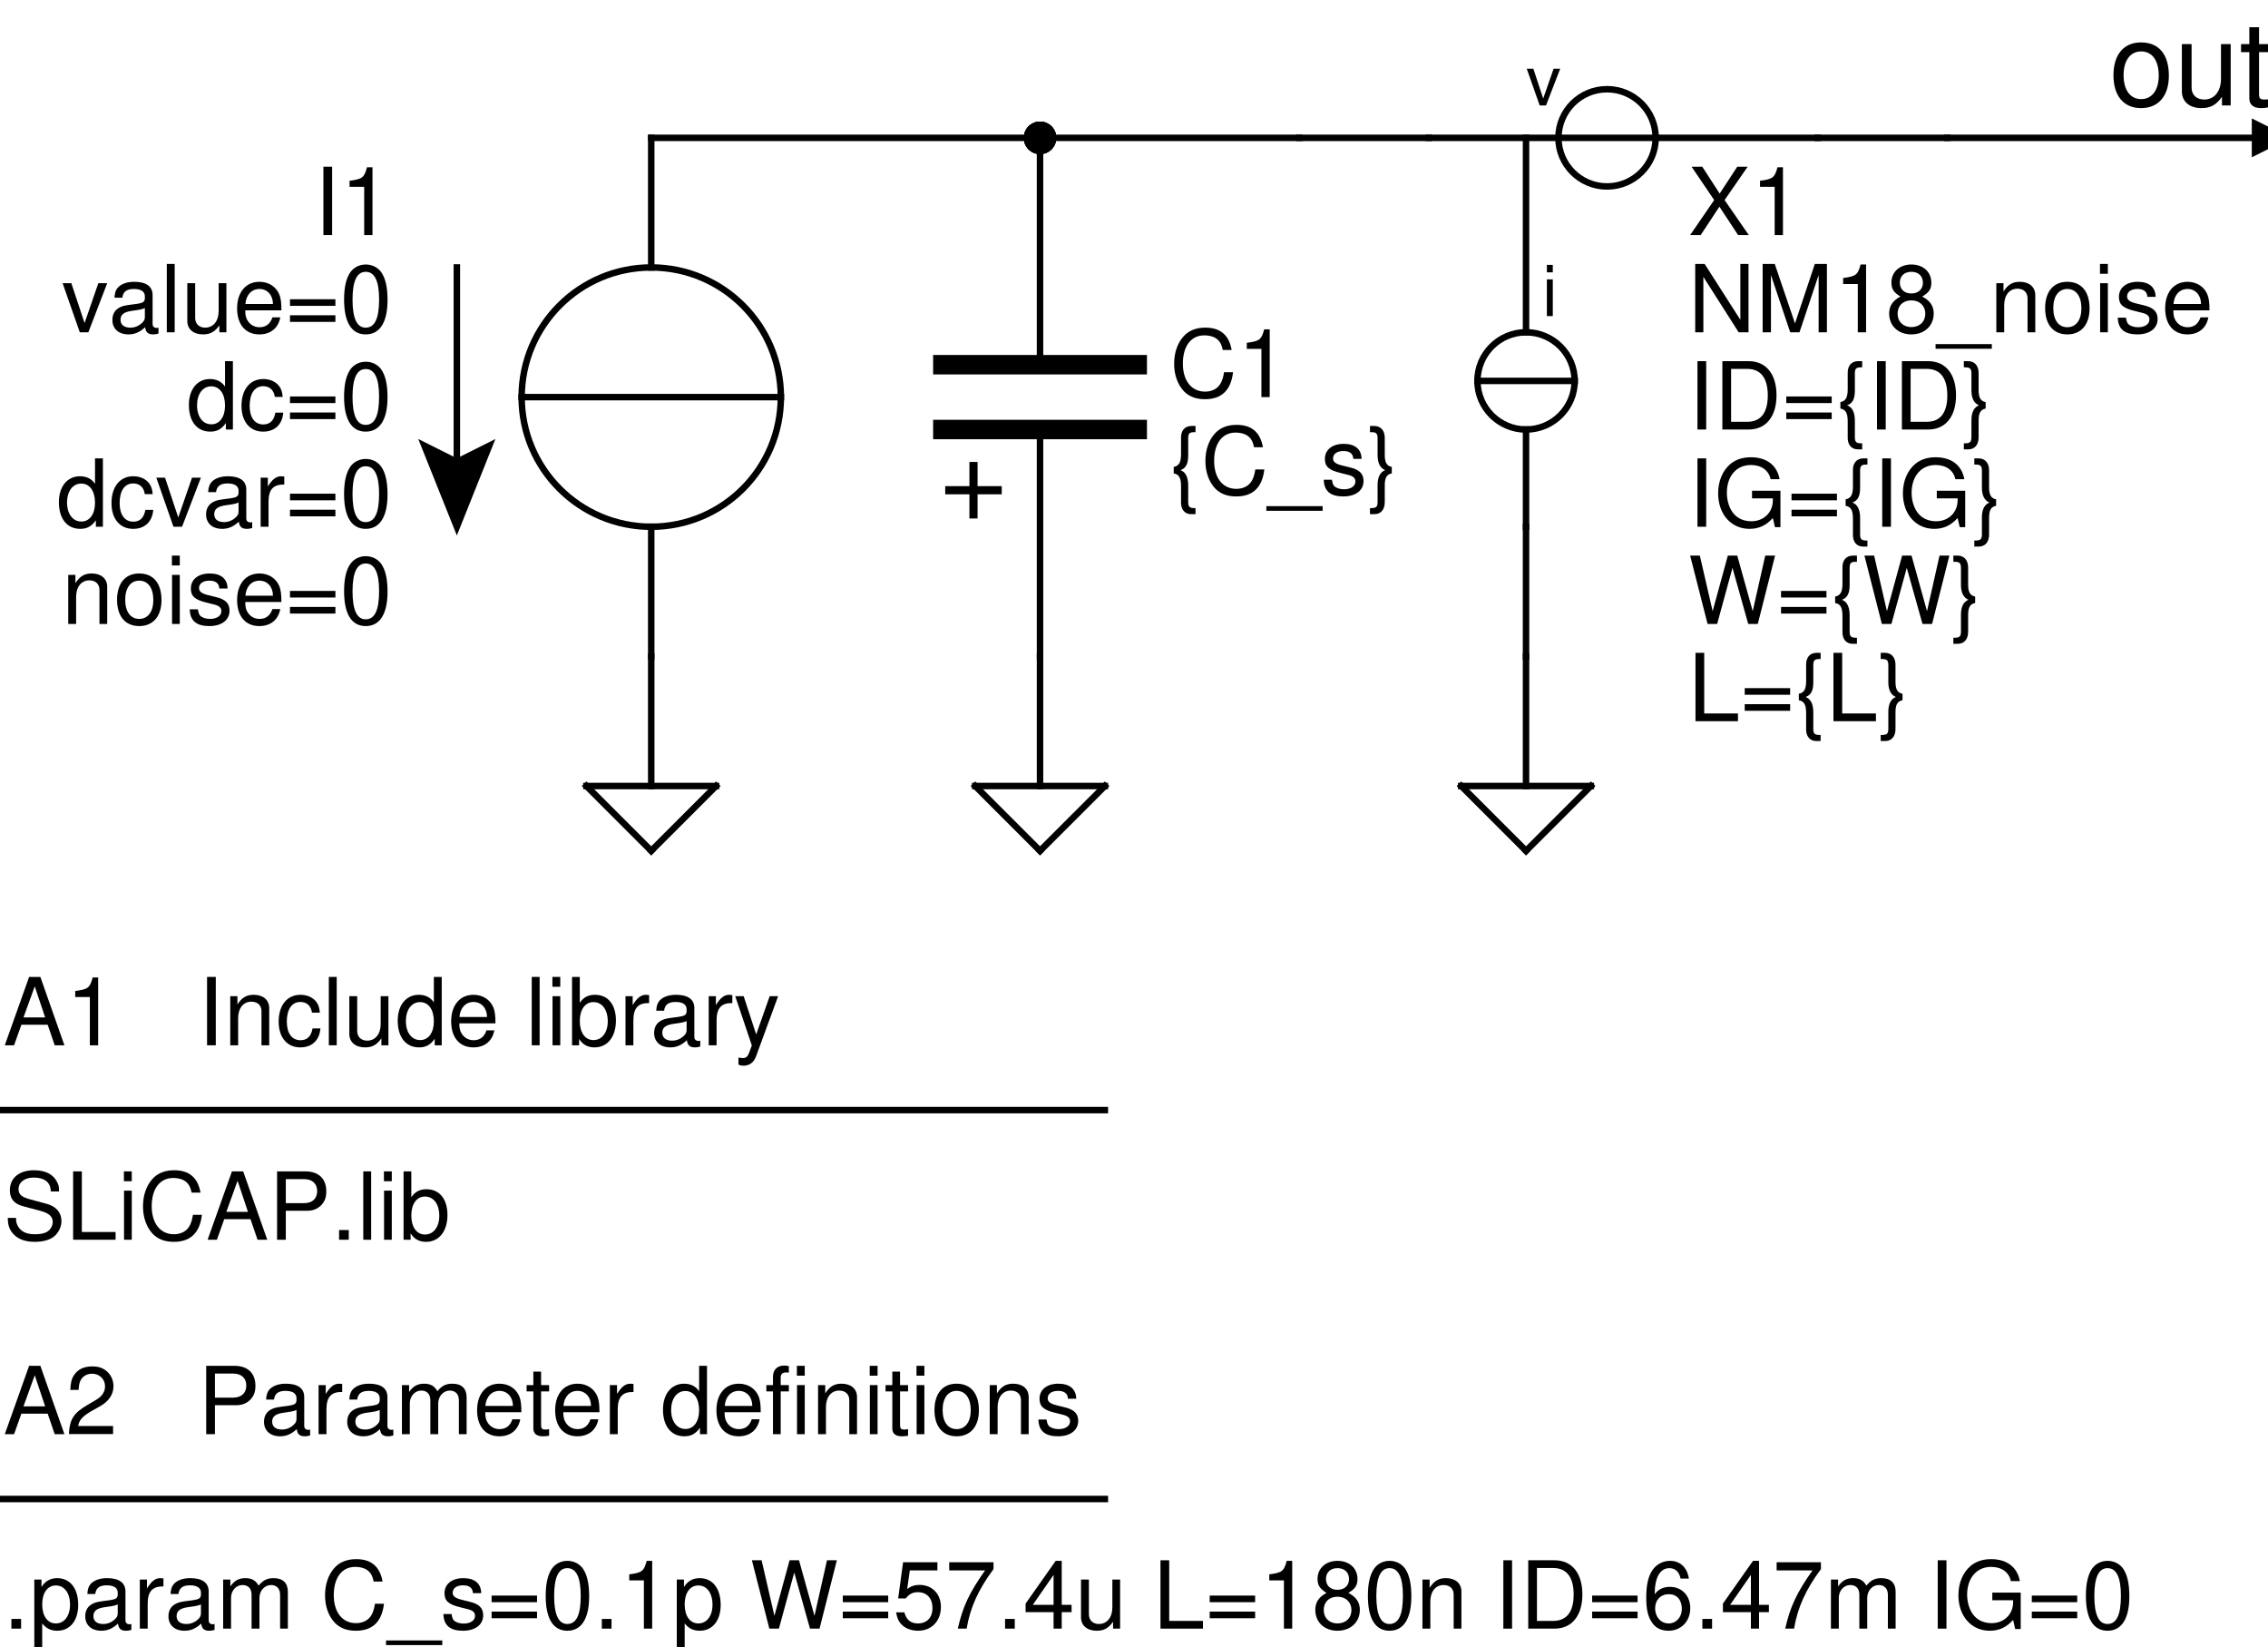 <?xml version="1.0" encoding="UTF-8"?>
<svg xmlns="http://www.w3.org/2000/svg" xmlns:xlink="http://www.w3.org/1999/xlink" width="252pt" height="183pt" viewBox="0 0 252 183" version="1.1">
<defs>
<g>
<symbol overflow="visible" id="glyph0-0">
<path style="stroke:none;" d=""/>
</symbol>
<symbol overflow="visible" id="glyph0-1">
<path style="stroke:none;" d="M 2.219 0 L 3.797 -4.078 L 3.062 -4.078 L 1.906 -0.766 L 0.812 -4.078 L 0.078 -4.078 L 1.516 0 Z M 2.219 0 "/>
</symbol>
<symbol overflow="visible" id="glyph0-2">
<path style="stroke:none;" d="M 1.172 -4.078 L 0.516 -4.078 L 0.516 0 L 1.172 0 Z M 1.172 -5.688 L 0.516 -5.688 L 0.516 -4.859 L 1.172 -4.859 Z M 1.172 -5.688 "/>
</symbol>
<symbol overflow="visible" id="glyph1-0">
<path style="stroke:none;" d=""/>
</symbol>
<symbol overflow="visible" id="glyph1-1">
<path style="stroke:none;" d="M 4.062 -3.891 L 6.625 -7.594 L 5.469 -7.594 L 3.516 -4.609 L 1.578 -7.594 L 0.391 -7.594 L 2.906 -3.891 L 0.234 0 L 1.406 0 L 3.484 -3.156 L 5.562 0 L 6.75 0 Z M 4.062 -3.891 "/>
</symbol>
<symbol overflow="visible" id="glyph1-2">
<path style="stroke:none;" d="M 2.688 -5.359 L 2.688 0 L 3.609 0 L 3.609 -7.531 L 3 -7.531 C 2.688 -6.375 2.484 -6.219 1.062 -6.031 L 1.062 -5.359 Z M 2.688 -5.359 "/>
</symbol>
<symbol overflow="visible" id="glyph1-3">
<path style="stroke:none;" d="M 2.016 -7.594 L 1.047 -7.594 L 1.047 0 L 2.016 0 Z M 2.016 -7.594 "/>
</symbol>
<symbol overflow="visible" id="glyph1-4">
<path style="stroke:none;" d="M 0.922 0 L 3.844 0 C 5.766 0 6.938 -1.438 6.938 -3.797 C 6.938 -6.156 5.781 -7.594 3.844 -7.594 L 0.922 -7.594 Z M 1.891 -0.859 L 1.891 -6.734 L 3.688 -6.734 C 5.188 -6.734 5.969 -5.719 5.969 -3.781 C 5.969 -1.859 5.188 -0.859 3.688 -0.859 Z M 1.891 -0.859 "/>
</symbol>
<symbol overflow="visible" id="glyph1-5">
<path style="stroke:none;" d="M 5.562 -3.672 L 0.516 -3.672 L 0.516 -2.938 L 5.562 -2.938 Z M 5.562 -1.891 L 0.516 -1.891 L 0.516 -1.156 L 5.562 -1.156 Z M 5.562 -1.891 "/>
</symbol>
<symbol overflow="visible" id="glyph1-6">
<path style="stroke:none;" d="M 2.875 -7.594 L 2.391 -7.594 C 1.672 -7.578 1.234 -7.062 1.266 -6.219 L 1.266 -4.484 C 1.266 -3.562 1.047 -3.156 0.453 -3.047 L 0.453 -2.328 C 1.047 -2.219 1.266 -1.828 1.266 -0.891 L 1.266 0.828 C 1.234 1.672 1.672 2.203 2.391 2.203 L 2.875 2.203 L 2.875 1.531 L 2.719 1.531 C 2.203 1.516 2.062 1.375 2.062 0.828 L 2.062 -1.047 C 2.047 -1.922 1.766 -2.484 1.203 -2.688 C 1.812 -2.906 2.062 -3.391 2.062 -4.328 L 2.062 -6.219 C 2.062 -6.75 2.203 -6.906 2.719 -6.906 L 2.875 -6.906 Z M 2.875 -7.594 "/>
</symbol>
<symbol overflow="visible" id="glyph1-7">
<path style="stroke:none;" d="M 0.297 2.203 L 0.797 2.203 C 1.516 2.203 1.953 1.672 1.938 0.828 L 1.938 -0.891 C 1.922 -1.828 2.141 -2.219 2.719 -2.328 L 2.719 -3.047 C 2.141 -3.156 1.922 -3.562 1.938 -4.484 L 1.938 -6.219 C 1.953 -7.062 1.516 -7.578 0.797 -7.594 L 0.297 -7.594 L 0.297 -6.906 L 0.469 -6.906 C 0.984 -6.906 1.141 -6.75 1.141 -6.219 L 1.141 -4.328 C 1.141 -3.469 1.438 -2.906 1.984 -2.688 C 1.438 -2.484 1.141 -1.922 1.141 -1.047 L 1.141 0.828 C 1.141 1.375 1 1.516 0.469 1.531 L 0.297 1.531 Z M 0.297 2.203 "/>
</symbol>
<symbol overflow="visible" id="glyph1-8">
<path style="stroke:none;" d="M 1.797 -7.594 L 0.828 -7.594 L 0.828 0 L 5.547 0 L 5.547 -0.859 L 1.797 -0.859 Z M 1.797 -7.594 "/>
</symbol>
<symbol overflow="visible" id="glyph1-9">
<path style="stroke:none;" d="M 7.75 0 L 9.672 -7.594 L 8.578 -7.594 L 7.188 -1.422 L 5.469 -7.594 L 4.422 -7.594 L 2.734 -1.422 L 1.312 -7.594 L 0.234 -7.594 L 2.172 0 L 3.234 0 L 4.938 -6.234 L 6.688 0 Z M 7.75 0 "/>
</symbol>
<symbol overflow="visible" id="glyph1-10">
<path style="stroke:none;" d="M 6.719 -7.594 L 5.812 -7.594 L 5.812 -1.391 L 1.844 -7.594 L 0.797 -7.594 L 0.797 0 L 1.703 0 L 1.703 -6.156 L 5.625 0 L 6.719 0 Z M 6.719 -7.594 "/>
</symbol>
<symbol overflow="visible" id="glyph1-11">
<path style="stroke:none;" d="M 4.875 0 L 7 -6.359 L 7 0 L 7.922 0 L 7.922 -7.594 L 6.578 -7.594 L 4.375 -0.984 L 2.125 -7.594 L 0.781 -7.594 L 0.781 0 L 1.703 0 L 1.703 -6.359 L 3.844 0 Z M 4.875 0 "/>
</symbol>
<symbol overflow="visible" id="glyph1-12">
<path style="stroke:none;" d="M 4.062 -3.969 C 4.844 -4.438 5.078 -4.812 5.078 -5.516 C 5.078 -6.703 4.172 -7.531 2.859 -7.531 C 1.562 -7.531 0.641 -6.703 0.641 -5.531 C 0.641 -4.812 0.891 -4.438 1.641 -3.969 C 0.797 -3.531 0.391 -2.922 0.391 -2.094 C 0.391 -0.719 1.391 0.234 2.859 0.234 C 4.312 0.234 5.344 -0.719 5.344 -2.094 C 5.344 -2.922 4.922 -3.531 4.062 -3.969 Z M 2.859 -6.719 C 3.641 -6.719 4.141 -6.25 4.141 -5.5 C 4.141 -4.781 3.625 -4.312 2.859 -4.312 C 2.078 -4.312 1.578 -4.781 1.578 -5.516 C 1.578 -6.25 2.078 -6.719 2.859 -6.719 Z M 2.859 -3.547 C 3.781 -3.547 4.406 -2.938 4.406 -2.078 C 4.406 -1.172 3.781 -0.578 2.844 -0.578 C 1.953 -0.578 1.328 -1.188 1.328 -2.062 C 1.328 -2.953 1.938 -3.547 2.859 -3.547 Z M 2.859 -3.547 "/>
</symbol>
<symbol overflow="visible" id="glyph1-13">
<path style="stroke:none;" d="M 6.016 1.312 L -0.234 1.312 L -0.234 1.828 L 6.016 1.828 Z M 6.016 1.312 "/>
</symbol>
<symbol overflow="visible" id="glyph1-14">
<path style="stroke:none;" d="M 0.734 -5.453 L 0.734 0 L 1.609 0 L 1.609 -3 C 1.609 -4.125 2.188 -4.844 3.078 -4.844 C 3.766 -4.844 4.203 -4.438 4.203 -3.781 L 4.203 0 L 5.062 0 L 5.062 -4.125 C 5.062 -5.031 4.391 -5.609 3.344 -5.609 C 2.531 -5.609 2.016 -5.297 1.531 -4.531 L 1.531 -5.453 Z M 0.734 -5.453 "/>
</symbol>
<symbol overflow="visible" id="glyph1-15">
<path style="stroke:none;" d="M 2.828 -5.609 C 1.297 -5.609 0.375 -4.516 0.375 -2.688 C 0.375 -0.844 1.297 0.234 2.844 0.234 C 4.375 0.234 5.312 -0.859 5.312 -2.641 C 5.312 -4.531 4.406 -5.609 2.828 -5.609 Z M 2.844 -4.812 C 3.812 -4.812 4.406 -4 4.406 -2.656 C 4.406 -1.359 3.797 -0.562 2.844 -0.562 C 1.875 -0.562 1.281 -1.359 1.281 -2.688 C 1.281 -4 1.875 -4.812 2.844 -4.812 Z M 2.844 -4.812 "/>
</symbol>
<symbol overflow="visible" id="glyph1-16">
<path style="stroke:none;" d="M 1.562 -5.453 L 0.703 -5.453 L 0.703 0 L 1.562 0 Z M 1.562 -7.594 L 0.688 -7.594 L 0.688 -6.5 L 1.562 -6.5 Z M 1.562 -7.594 "/>
</symbol>
<symbol overflow="visible" id="glyph1-17">
<path style="stroke:none;" d="M 4.562 -3.938 C 4.547 -5 3.844 -5.609 2.578 -5.609 C 1.312 -5.609 0.484 -4.953 0.484 -3.938 C 0.484 -3.094 0.922 -2.688 2.219 -2.375 L 3.031 -2.172 C 3.625 -2.031 3.875 -1.812 3.875 -1.422 C 3.875 -0.906 3.359 -0.562 2.609 -0.562 C 2.141 -0.562 1.734 -0.703 1.516 -0.922 C 1.391 -1.078 1.328 -1.234 1.266 -1.625 L 0.359 -1.625 C 0.391 -0.359 1.109 0.234 2.531 0.234 C 3.906 0.234 4.781 -0.438 4.781 -1.484 C 4.781 -2.297 4.312 -2.75 3.234 -3 L 2.406 -3.203 C 1.703 -3.375 1.391 -3.594 1.391 -3.984 C 1.391 -4.5 1.844 -4.812 2.547 -4.812 C 3.25 -4.812 3.625 -4.5 3.641 -3.938 Z M 4.562 -3.938 "/>
</symbol>
<symbol overflow="visible" id="glyph1-18">
<path style="stroke:none;" d="M 5.344 -2.438 C 5.344 -3.266 5.281 -3.766 5.125 -4.172 C 4.766 -5.062 3.938 -5.609 2.906 -5.609 C 1.391 -5.609 0.422 -4.453 0.422 -2.656 C 0.422 -0.859 1.359 0.234 2.891 0.234 C 4.141 0.234 5 -0.469 5.219 -1.656 L 4.344 -1.656 C 4.109 -0.938 3.625 -0.562 2.922 -0.562 C 2.375 -0.562 1.906 -0.812 1.609 -1.266 C 1.406 -1.578 1.328 -1.891 1.328 -2.438 Z M 1.344 -3.141 C 1.422 -4.156 2.031 -4.812 2.906 -4.812 C 3.781 -4.812 4.406 -4.125 4.406 -3.141 Z M 1.344 -3.141 "/>
</symbol>
<symbol overflow="visible" id="glyph1-19">
<path style="stroke:none;" d="M 7.375 -4 L 4.219 -4 L 4.219 -3.156 L 6.531 -3.156 L 6.531 -2.938 C 6.531 -1.594 5.531 -0.609 4.141 -0.609 C 3.375 -0.609 2.672 -0.891 2.234 -1.391 C 1.734 -1.922 1.422 -2.828 1.422 -3.766 C 1.422 -5.625 2.484 -6.859 4.094 -6.859 C 5.25 -6.859 6.078 -6.266 6.281 -5.281 L 7.281 -5.281 C 7 -6.828 5.844 -7.719 4.094 -7.719 C 3.172 -7.719 2.422 -7.469 1.828 -6.984 C 0.953 -6.25 0.453 -5.078 0.453 -3.719 C 0.453 -1.391 1.891 0.234 3.938 0.234 C 4.969 0.234 5.781 -0.141 6.531 -0.969 L 6.766 0.047 L 7.375 0.047 Z M 7.375 -4 "/>
</symbol>
<symbol overflow="visible" id="glyph1-20">
<path style="stroke:none;" d="M 1.922 -3.219 L 4.297 -3.219 C 4.891 -3.219 5.359 -3.391 5.766 -3.75 C 6.219 -4.172 6.422 -4.656 6.422 -5.359 C 6.422 -6.781 5.578 -7.594 4.078 -7.594 L 0.953 -7.594 L 0.953 0 L 1.922 0 Z M 1.922 -4.062 L 1.922 -6.734 L 3.938 -6.734 C 4.859 -6.734 5.406 -6.234 5.406 -5.406 C 5.406 -4.562 4.859 -4.062 3.938 -4.062 Z M 1.922 -4.062 "/>
</symbol>
<symbol overflow="visible" id="glyph1-21">
<path style="stroke:none;" d="M 5.562 -0.516 C 5.469 -0.484 5.438 -0.484 5.375 -0.484 C 5.078 -0.484 4.906 -0.641 4.906 -0.922 L 4.906 -4.125 C 4.906 -5.094 4.203 -5.609 2.859 -5.609 C 2.062 -5.609 1.422 -5.375 1.047 -4.969 C 0.797 -4.688 0.703 -4.375 0.672 -3.844 L 1.547 -3.844 C 1.625 -4.5 2.016 -4.812 2.828 -4.812 C 3.625 -4.812 4.047 -4.516 4.047 -4 L 4.047 -3.766 C 4.031 -3.391 3.844 -3.25 3.141 -3.156 C 1.922 -3 1.734 -2.969 1.391 -2.828 C 0.766 -2.562 0.438 -2.078 0.438 -1.375 C 0.438 -0.391 1.125 0.234 2.234 0.234 C 2.906 0.234 3.469 0 4.078 -0.562 C 4.141 0 4.406 0.234 4.969 0.234 C 5.156 0.234 5.281 0.219 5.562 0.141 Z M 4.047 -1.719 C 4.047 -1.422 3.969 -1.25 3.703 -1.016 C 3.344 -0.688 2.922 -0.516 2.422 -0.516 C 1.734 -0.516 1.344 -0.844 1.344 -1.391 C 1.344 -1.969 1.719 -2.266 2.656 -2.391 C 3.578 -2.516 3.75 -2.562 4.047 -2.688 Z M 4.047 -1.719 "/>
</symbol>
<symbol overflow="visible" id="glyph1-22">
<path style="stroke:none;" d="M 0.719 -5.453 L 0.719 0 L 1.594 0 L 1.594 -2.828 C 1.609 -4.141 2.141 -4.719 3.344 -4.688 L 3.344 -5.578 C 3.188 -5.594 3.109 -5.609 3 -5.609 C 2.453 -5.609 2.016 -5.281 1.516 -4.469 L 1.516 -5.453 Z M 0.719 -5.453 "/>
</symbol>
<symbol overflow="visible" id="glyph1-23">
<path style="stroke:none;" d="M 0.734 -5.453 L 0.734 0 L 1.609 0 L 1.609 -3.422 C 1.609 -4.219 2.172 -4.844 2.875 -4.844 C 3.531 -4.844 3.891 -4.453 3.891 -3.75 L 3.891 0 L 4.766 0 L 4.766 -3.422 C 4.766 -4.219 5.344 -4.844 6.047 -4.844 C 6.688 -4.844 7.062 -4.438 7.062 -3.75 L 7.062 0 L 7.922 0 L 7.922 -4.094 C 7.922 -5.062 7.375 -5.609 6.344 -5.609 C 5.625 -5.609 5.188 -5.391 4.672 -4.781 C 4.344 -5.359 3.906 -5.609 3.203 -5.609 C 2.484 -5.609 1.984 -5.344 1.531 -4.688 L 1.531 -5.453 Z M 0.734 -5.453 "/>
</symbol>
<symbol overflow="visible" id="glyph1-24">
<path style="stroke:none;" d="M 2.641 -5.453 L 1.75 -5.453 L 1.75 -6.953 L 0.891 -6.953 L 0.891 -5.453 L 0.141 -5.453 L 0.141 -4.75 L 0.891 -4.75 L 0.891 -0.625 C 0.891 -0.062 1.266 0.234 1.938 0.234 C 2.172 0.234 2.359 0.219 2.641 0.172 L 2.641 -0.562 C 2.516 -0.531 2.406 -0.516 2.234 -0.516 C 1.859 -0.516 1.75 -0.625 1.75 -1.016 L 1.75 -4.75 L 2.641 -4.75 Z M 2.641 -5.453 "/>
</symbol>
<symbol overflow="visible" id="glyph1-25">
<path style="stroke:none;" d=""/>
</symbol>
<symbol overflow="visible" id="glyph1-26">
<path style="stroke:none;" d="M 5.156 -7.594 L 4.281 -7.594 L 4.281 -4.766 C 3.922 -5.312 3.344 -5.609 2.609 -5.609 C 1.203 -5.609 0.266 -4.469 0.266 -2.734 C 0.266 -0.891 1.172 0.234 2.641 0.234 C 3.391 0.234 3.906 -0.047 4.375 -0.719 L 4.375 0 L 5.156 0 Z M 2.75 -4.797 C 3.688 -4.797 4.281 -3.969 4.281 -2.656 C 4.281 -1.406 3.688 -0.578 2.766 -0.578 C 1.812 -0.578 1.172 -1.422 1.172 -2.688 C 1.172 -3.953 1.812 -4.797 2.75 -4.797 Z M 2.75 -4.797 "/>
</symbol>
<symbol overflow="visible" id="glyph1-27">
<path style="stroke:none;" d="M 2.688 -5.453 L 1.781 -5.453 L 1.781 -6.312 C 1.781 -6.672 1.984 -6.859 2.391 -6.859 C 2.453 -6.859 2.484 -6.859 2.688 -6.844 L 2.688 -7.562 C 2.484 -7.609 2.375 -7.625 2.203 -7.625 C 1.391 -7.625 0.922 -7.156 0.922 -6.375 L 0.922 -5.453 L 0.188 -5.453 L 0.188 -4.75 L 0.922 -4.75 L 0.922 0 L 1.781 0 L 1.781 -4.75 L 2.688 -4.75 Z M 2.688 -5.453 "/>
</symbol>
<symbol overflow="visible" id="glyph1-28">
<path style="stroke:none;" d="M 4.938 -2.281 L 5.719 0 L 6.797 0 L 4.125 -7.594 L 2.875 -7.594 L 0.172 0 L 1.203 0 L 2.016 -2.281 Z M 4.656 -3.094 L 2.25 -3.094 L 3.5 -6.547 Z M 4.656 -3.094 "/>
</symbol>
<symbol overflow="visible" id="glyph1-29">
<path style="stroke:none;" d="M 5.266 -0.906 L 1.391 -0.906 C 1.484 -1.531 1.812 -1.922 2.719 -2.484 L 3.75 -3.062 C 4.781 -3.625 5.312 -4.406 5.312 -5.328 C 5.312 -5.953 5.062 -6.531 4.625 -6.938 C 4.188 -7.344 3.656 -7.531 2.953 -7.531 C 2.016 -7.531 1.328 -7.188 0.922 -6.547 C 0.656 -6.156 0.547 -5.688 0.516 -4.922 L 1.438 -4.922 C 1.469 -5.438 1.531 -5.734 1.656 -5.984 C 1.891 -6.438 2.375 -6.719 2.922 -6.719 C 3.75 -6.719 4.375 -6.125 4.375 -5.312 C 4.375 -4.703 4.031 -4.188 3.375 -3.812 L 2.422 -3.25 C 0.891 -2.359 0.438 -1.656 0.359 -0.016 L 5.266 -0.016 Z M 5.266 -0.906 "/>
</symbol>
<symbol overflow="visible" id="glyph1-30">
<path style="stroke:none;" d="M 1.984 -1.078 L 0.906 -1.078 L 0.906 0 L 1.984 0 Z M 1.984 -1.078 "/>
</symbol>
<symbol overflow="visible" id="glyph1-31">
<path style="stroke:none;" d="M 0.562 2.266 L 1.438 2.266 L 1.438 -0.578 C 1.891 -0.016 2.406 0.234 3.109 0.234 C 4.531 0.234 5.438 -0.891 5.438 -2.625 C 5.438 -4.469 4.547 -5.609 3.094 -5.609 C 2.359 -5.609 1.766 -5.281 1.359 -4.625 L 1.359 -5.453 L 0.562 -5.453 Z M 2.953 -4.797 C 3.906 -4.797 4.531 -3.953 4.531 -2.656 C 4.531 -1.422 3.906 -0.578 2.953 -0.578 C 2.031 -0.578 1.438 -1.406 1.438 -2.688 C 1.438 -3.969 2.031 -4.797 2.953 -4.797 Z M 2.953 -4.797 "/>
</symbol>
<symbol overflow="visible" id="glyph1-32">
<path style="stroke:none;" d="M 6.891 -5.234 C 6.594 -6.906 5.625 -7.719 3.969 -7.719 C 2.938 -7.719 2.125 -7.391 1.562 -6.766 C 0.875 -6.016 0.5 -4.938 0.5 -3.703 C 0.5 -2.453 0.891 -1.391 1.594 -0.641 C 2.188 -0.047 2.938 0.234 3.922 0.234 C 5.781 0.234 6.812 -0.766 7.047 -2.766 L 6.047 -2.766 C 5.969 -2.25 5.859 -1.891 5.703 -1.594 C 5.391 -0.969 4.75 -0.609 3.938 -0.609 C 2.422 -0.609 1.469 -1.828 1.469 -3.719 C 1.469 -5.656 2.375 -6.859 3.844 -6.859 C 4.469 -6.859 5.031 -6.688 5.344 -6.375 C 5.625 -6.125 5.781 -5.812 5.906 -5.234 Z M 6.891 -5.234 "/>
</symbol>
<symbol overflow="visible" id="glyph1-33">
<path style="stroke:none;" d="M 2.859 -7.531 C 2.172 -7.531 1.547 -7.219 1.172 -6.703 C 0.688 -6.031 0.453 -5.031 0.453 -3.641 C 0.453 -1.109 1.281 0.234 2.859 0.234 C 4.422 0.234 5.281 -1.109 5.281 -3.578 C 5.281 -5.031 5.047 -6.016 4.562 -6.703 C 4.172 -7.219 3.562 -7.531 2.859 -7.531 Z M 2.859 -6.719 C 3.844 -6.719 4.344 -5.703 4.344 -3.656 C 4.344 -1.516 3.859 -0.516 2.844 -0.516 C 1.875 -0.516 1.391 -1.562 1.391 -3.625 C 1.391 -5.703 1.875 -6.719 2.859 -6.719 Z M 2.859 -6.719 "/>
</symbol>
<symbol overflow="visible" id="glyph1-34">
<path style="stroke:none;" d="M 4.953 -7.375 L 1.141 -7.375 L 0.594 -3.359 L 1.438 -3.359 C 1.859 -3.875 2.219 -4.047 2.797 -4.047 C 3.781 -4.047 4.406 -3.375 4.406 -2.281 C 4.406 -1.219 3.781 -0.578 2.781 -0.578 C 1.984 -0.578 1.5 -0.984 1.281 -1.812 L 0.359 -1.812 C 0.484 -1.203 0.594 -0.922 0.812 -0.641 C 1.234 -0.078 1.984 0.234 2.812 0.234 C 4.297 0.234 5.344 -0.844 5.344 -2.406 C 5.344 -3.859 4.375 -4.859 2.953 -4.859 C 2.438 -4.859 2.016 -4.719 1.594 -4.406 L 1.891 -6.469 L 4.953 -6.469 Z M 4.953 -7.375 "/>
</symbol>
<symbol overflow="visible" id="glyph1-35">
<path style="stroke:none;" d="M 5.406 -7.375 L 0.484 -7.375 L 0.484 -6.469 L 4.469 -6.469 C 2.703 -3.969 1.984 -2.422 1.438 0 L 2.422 0 C 2.812 -2.359 3.75 -4.391 5.406 -6.609 Z M 5.406 -7.375 "/>
</symbol>
<symbol overflow="visible" id="glyph1-36">
<path style="stroke:none;" d="M 3.406 -1.828 L 3.406 0 L 4.312 0 L 4.312 -1.828 L 5.406 -1.828 L 5.406 -2.641 L 4.312 -2.641 L 4.312 -7.531 L 3.641 -7.531 L 0.297 -2.781 L 0.297 -1.828 Z M 3.406 -2.641 L 1.094 -2.641 L 3.406 -5.969 Z M 3.406 -2.641 "/>
</symbol>
<symbol overflow="visible" id="glyph1-37">
<path style="stroke:none;" d="M 5.016 0 L 5.016 -5.453 L 4.156 -5.453 L 4.156 -2.359 C 4.156 -1.25 3.562 -0.516 2.656 -0.516 C 1.984 -0.516 1.547 -0.938 1.547 -1.594 L 1.547 -5.453 L 0.672 -5.453 L 0.672 -1.25 C 0.672 -0.344 1.359 0.234 2.422 0.234 C 3.219 0.234 3.719 -0.047 4.234 -0.766 L 4.234 0 Z M 5.016 0 "/>
</symbol>
<symbol overflow="visible" id="glyph1-38">
<path style="stroke:none;" d="M 5.188 -5.562 C 5 -6.797 4.219 -7.531 3.094 -7.531 C 2.281 -7.531 1.547 -7.125 1.109 -6.453 C 0.641 -5.719 0.453 -4.797 0.453 -3.438 C 0.453 -2.172 0.625 -1.359 1.078 -0.703 C 1.469 -0.078 2.109 0.234 2.922 0.234 C 4.328 0.234 5.344 -0.812 5.344 -2.281 C 5.344 -3.656 4.406 -4.641 3.078 -4.641 C 2.359 -4.641 1.781 -4.375 1.391 -3.812 C 1.391 -5.688 1.984 -6.719 3.031 -6.719 C 3.672 -6.719 4.125 -6.297 4.266 -5.562 Z M 2.969 -3.828 C 3.844 -3.828 4.406 -3.203 4.406 -2.203 C 4.406 -1.266 3.781 -0.578 2.938 -0.578 C 2.078 -0.578 1.438 -1.297 1.438 -2.25 C 1.438 -3.188 2.062 -3.828 2.969 -3.828 Z M 2.969 -3.828 "/>
</symbol>
<symbol overflow="visible" id="glyph1-39">
<path style="stroke:none;" d="M 4.906 -3.625 C 4.859 -4.156 4.75 -4.5 4.531 -4.797 C 4.156 -5.312 3.5 -5.609 2.75 -5.609 C 1.266 -5.609 0.328 -4.438 0.328 -2.625 C 0.328 -0.875 1.266 0.234 2.734 0.234 C 4.031 0.234 4.859 -0.547 4.969 -1.875 L 4.094 -1.875 C 3.938 -1 3.5 -0.562 2.75 -0.562 C 1.797 -0.562 1.234 -1.344 1.234 -2.625 C 1.234 -4 1.797 -4.812 2.734 -4.812 C 3.469 -4.812 3.922 -4.375 4.031 -3.625 Z M 4.906 -3.625 "/>
</symbol>
<symbol overflow="visible" id="glyph1-40">
<path style="stroke:none;" d="M 1.578 -7.594 L 0.703 -7.594 L 0.703 0 L 1.578 0 Z M 1.578 -7.594 "/>
</symbol>
<symbol overflow="visible" id="glyph1-41">
<path style="stroke:none;" d="M 0.562 -7.594 L 0.562 0 L 1.344 0 L 1.344 -0.703 C 1.766 -0.062 2.312 0.234 3.062 0.234 C 4.5 0.234 5.438 -0.938 5.438 -2.75 C 5.438 -4.516 4.562 -5.609 3.109 -5.609 C 2.359 -5.609 1.828 -5.328 1.422 -4.719 L 1.422 -7.594 Z M 2.938 -4.797 C 3.906 -4.797 4.531 -3.953 4.531 -2.656 C 4.531 -1.422 3.891 -0.578 2.938 -0.578 C 2.016 -0.578 1.422 -1.406 1.422 -2.688 C 1.422 -3.969 2.016 -4.797 2.938 -4.797 Z M 2.938 -4.797 "/>
</symbol>
<symbol overflow="visible" id="glyph1-42">
<path style="stroke:none;" d="M 4.031 -5.453 L 2.531 -1.203 L 1.141 -5.453 L 0.203 -5.453 L 2.047 0.016 L 1.719 0.891 C 1.578 1.266 1.391 1.422 1.016 1.422 C 0.875 1.422 0.75 1.391 0.562 1.359 L 0.562 2.141 C 0.734 2.234 0.922 2.266 1.141 2.266 C 1.422 2.266 1.734 2.172 1.953 2.016 C 2.234 1.812 2.391 1.578 2.547 1.141 L 4.969 -5.453 Z M 4.031 -5.453 "/>
</symbol>
<symbol overflow="visible" id="glyph1-43">
<path style="stroke:none;" d="M 6.203 -5.359 C 6.203 -5.875 6.172 -6.031 6 -6.375 C 5.594 -7.25 4.703 -7.719 3.422 -7.719 C 1.766 -7.719 0.734 -6.859 0.734 -5.484 C 0.734 -4.562 1.219 -3.969 2.219 -3.719 L 4.094 -3.219 C 5.062 -2.969 5.5 -2.578 5.5 -1.984 C 5.5 -1.578 5.281 -1.172 4.953 -0.938 C 4.656 -0.719 4.172 -0.609 3.562 -0.609 C 2.719 -0.609 2.172 -0.812 1.812 -1.25 C 1.531 -1.578 1.406 -1.953 1.422 -2.422 L 0.5 -2.422 C 0.516 -1.719 0.641 -1.266 0.953 -0.844 C 1.469 -0.125 2.344 0.234 3.5 0.234 C 4.406 0.234 5.141 0.031 5.625 -0.344 C 6.141 -0.75 6.469 -1.422 6.469 -2.078 C 6.469 -3.016 5.875 -3.703 4.844 -3.984 L 2.938 -4.5 C 2.031 -4.75 1.703 -5.031 1.703 -5.625 C 1.703 -6.391 2.375 -6.906 3.391 -6.906 C 4.594 -6.906 5.281 -6.359 5.281 -5.359 Z M 6.203 -5.359 "/>
</symbol>
<symbol overflow="visible" id="glyph1-44">
<path style="stroke:none;" d="M 2.969 0 L 5.062 -5.453 L 4.078 -5.453 L 2.547 -1.031 L 1.078 -5.453 L 0.109 -5.453 L 2.016 0 Z M 2.969 0 "/>
</symbol>
<symbol overflow="visible" id="glyph2-0">
<path style="stroke:none;" d=""/>
</symbol>
<symbol overflow="visible" id="glyph2-1">
<path style="stroke:none;" d="M 3.531 -7 C 1.609 -7 0.469 -5.641 0.469 -3.359 C 0.469 -1.047 1.609 0.297 3.547 0.297 C 5.469 0.297 6.625 -1.062 6.625 -3.297 C 6.625 -5.672 5.516 -7 3.531 -7 Z M 3.547 -6 C 4.766 -6 5.5 -5 5.5 -3.312 C 5.5 -1.703 4.75 -0.703 3.547 -0.703 C 2.344 -0.703 1.594 -1.703 1.594 -3.359 C 1.594 -5 2.344 -6 3.547 -6 Z M 3.547 -6 "/>
</symbol>
<symbol overflow="visible" id="glyph2-2">
<path style="stroke:none;" d="M 6.266 0 L 6.266 -6.812 L 5.188 -6.812 L 5.188 -2.953 C 5.188 -1.562 4.453 -0.656 3.328 -0.656 C 2.469 -0.656 1.922 -1.172 1.922 -1.984 L 1.922 -6.812 L 0.844 -6.812 L 0.844 -1.562 C 0.844 -0.422 1.688 0.297 3.016 0.297 C 4.016 0.297 4.656 -0.047 5.297 -0.953 L 5.297 0 Z M 6.266 0 "/>
</symbol>
<symbol overflow="visible" id="glyph2-3">
<path style="stroke:none;" d="M 3.297 -6.812 L 2.188 -6.812 L 2.188 -8.688 L 1.109 -8.688 L 1.109 -6.812 L 0.188 -6.812 L 0.188 -5.922 L 1.109 -5.922 L 1.109 -0.781 C 1.109 -0.078 1.578 0.297 2.422 0.297 C 2.703 0.297 2.938 0.266 3.297 0.203 L 3.297 -0.703 C 3.141 -0.656 3 -0.656 2.781 -0.656 C 2.312 -0.656 2.188 -0.781 2.188 -1.266 L 2.188 -5.922 L 3.297 -5.922 Z M 3.297 -6.812 "/>
</symbol>
<symbol overflow="visible" id="glyph2-4">
<path style="stroke:none;" d="M 6.938 -3.469 L 4.25 -3.469 L 4.25 -6.156 L 3.344 -6.156 L 3.344 -3.469 L 0.656 -3.469 L 0.656 -2.562 L 3.344 -2.562 L 3.344 0.125 L 4.25 0.125 L 4.25 -2.562 L 6.938 -2.562 Z M 6.938 -3.469 "/>
</symbol>
</g>
</defs>
<g id="surface1">
<path style="fill:none;stroke-width:12;stroke-linecap:square;stroke-linejoin:miter;stroke:rgb(0%,0%,0%);stroke-opacity:1;stroke-miterlimit:10;" d="M 2825.977 2074.805 L 2825.977 1834.831 " transform="matrix(0.06,0,0,-0.06,0,183)"/>
<path style="fill:none;stroke-width:12;stroke-linecap:square;stroke-linejoin:miter;stroke:rgb(0%,0%,0%);stroke-opacity:1;stroke-miterlimit:10;" d="M 2646.029 2794.792 L 2405.99 2794.792 " transform="matrix(0.06,0,0,-0.06,0,183)"/>
<path style="fill:none;stroke-width:12;stroke-linecap:square;stroke-linejoin:miter;stroke:rgb(0%,0%,0%);stroke-opacity:1;stroke-miterlimit:10;" d="M 3366.016 2794.792 L 3605.99 2794.792 " transform="matrix(0.06,0,0,-0.06,0,183)"/>
<path style="fill:none;stroke-width:12;stroke-linecap:square;stroke-linejoin:miter;stroke:rgb(0%,0%,0%);stroke-opacity:1;stroke-miterlimit:10;" d="M 3366.016 2794.792 L 2646.029 2794.792 " transform="matrix(0.06,0,0,-0.06,0,183)"/>
<path style="fill:none;stroke-width:12;stroke-linecap:square;stroke-linejoin:miter;stroke:rgb(0%,0%,0%);stroke-opacity:1;stroke-miterlimit:10;" d="M 2916.016 2344.792 C 2916.016 2394.531 2875.716 2434.831 2825.977 2434.831 C 2776.302 2434.831 2736.003 2394.531 2736.003 2344.792 C 2736.003 2295.117 2776.302 2254.818 2825.977 2254.818 C 2875.716 2254.818 2916.016 2295.117 2916.016 2344.792 " transform="matrix(0.06,0,0,-0.06,0,183)"/>
<path style="fill:none;stroke-width:12;stroke-linecap:square;stroke-linejoin:miter;stroke:rgb(0%,0%,0%);stroke-opacity:1;stroke-miterlimit:10;" d="M 3066.016 2794.792 C 3066.016 2844.531 3025.716 2884.831 2975.977 2884.831 C 2926.302 2884.831 2886.003 2844.531 2886.003 2794.792 C 2886.003 2745.117 2926.302 2704.818 2975.977 2704.818 C 3025.716 2704.818 3066.016 2745.117 3066.016 2794.792 " transform="matrix(0.06,0,0,-0.06,0,183)"/>
<path style="fill:none;stroke-width:12;stroke-linecap:square;stroke-linejoin:miter;stroke:rgb(0%,0%,0%);stroke-opacity:1;stroke-miterlimit:10;" d="M 2916.016 2344.792 L 2736.003 2344.792 " transform="matrix(0.06,0,0,-0.06,0,183)"/>
<path style="fill:none;stroke-width:12;stroke-linecap:square;stroke-linejoin:miter;stroke:rgb(0%,0%,0%);stroke-opacity:1;stroke-miterlimit:10;" d="M 2825.977 2794.792 L 2825.977 2434.831 " transform="matrix(0.06,0,0,-0.06,0,183)"/>
<path style="fill:none;stroke-width:12;stroke-linecap:square;stroke-linejoin:miter;stroke:rgb(0%,0%,0%);stroke-opacity:1;stroke-miterlimit:10;" d="M 2825.977 2074.805 L 2825.977 2254.818 " transform="matrix(0.06,0,0,-0.06,0,183)"/>
<g style="fill:rgb(0%,0%,0%);fill-opacity:1;">
  <use xlink:href="#glyph0-1" x="169.56" y="11.712"/>
</g>
<g style="fill:rgb(0%,0%,0%);fill-opacity:1;">
  <use xlink:href="#glyph0-2" x="171.36" y="35.112"/>
</g>
<g style="fill:rgb(0%,0%,0%);fill-opacity:1;">
  <use xlink:href="#glyph1-1" x="187.56" y="26.112"/>
  <use xlink:href="#glyph1-2" x="194.497" y="26.112"/>
</g>
<g style="fill:rgb(0%,0%,0%);fill-opacity:1;">
  <use xlink:href="#glyph1-3" x="187.56" y="47.712"/>
  <use xlink:href="#glyph1-4" x="190.452" y="47.712"/>
  <use xlink:href="#glyph1-5" x="197.96" y="47.712"/>
  <use xlink:href="#glyph1-6" x="204.034" y="47.712"/>
  <use xlink:href="#glyph1-3" x="207.508" y="47.712"/>
  <use xlink:href="#glyph1-4" x="210.399" y="47.712"/>
  <use xlink:href="#glyph1-7" x="217.908" y="47.712"/>
</g>
<g style="fill:rgb(0%,0%,0%);fill-opacity:1;">
  <use xlink:href="#glyph1-8" x="187.56" y="80.112"/>
  <use xlink:href="#glyph1-5" x="193.343" y="80.112"/>
  <use xlink:href="#glyph1-6" x="199.416" y="80.112"/>
  <use xlink:href="#glyph1-8" x="202.89" y="80.112"/>
  <use xlink:href="#glyph1-7" x="208.672" y="80.112"/>
</g>
<g style="fill:rgb(0%,0%,0%);fill-opacity:1;">
  <use xlink:href="#glyph1-9" x="187.56" y="69.312"/>
  <use xlink:href="#glyph1-5" x="197.378" y="69.312"/>
  <use xlink:href="#glyph1-6" x="203.452" y="69.312"/>
  <use xlink:href="#glyph1-9" x="206.925" y="69.312"/>
  <use xlink:href="#glyph1-7" x="216.743" y="69.312"/>
</g>
<g style="fill:rgb(0%,0%,0%);fill-opacity:1;">
  <use xlink:href="#glyph1-10" x="187.56" y="36.912"/>
  <use xlink:href="#glyph1-11" x="195.069" y="36.912"/>
  <use xlink:href="#glyph1-2" x="203.732" y="36.912"/>
  <use xlink:href="#glyph1-12" x="209.515" y="36.912"/>
  <use xlink:href="#glyph1-13" x="215.297" y="36.912"/>
  <use xlink:href="#glyph1-14" x="221.08" y="36.912"/>
  <use xlink:href="#glyph1-15" x="226.862" y="36.912"/>
  <use xlink:href="#glyph1-16" x="232.644" y="36.912"/>
  <use xlink:href="#glyph1-17" x="234.953" y="36.912"/>
  <use xlink:href="#glyph1-18" x="240.153" y="36.912"/>
</g>
<g style="fill:rgb(0%,0%,0%);fill-opacity:1;">
  <use xlink:href="#glyph1-3" x="187.56" y="58.512"/>
  <use xlink:href="#glyph1-19" x="190.452" y="58.512"/>
  <use xlink:href="#glyph1-5" x="198.543" y="58.512"/>
  <use xlink:href="#glyph1-6" x="204.616" y="58.512"/>
  <use xlink:href="#glyph1-3" x="208.09" y="58.512"/>
  <use xlink:href="#glyph1-19" x="210.981" y="58.512"/>
  <use xlink:href="#glyph1-7" x="219.072" y="58.512"/>
</g>
<path style="fill:none;stroke-width:12;stroke-linecap:square;stroke-linejoin:miter;stroke:rgb(0%,0%,0%);stroke-opacity:1;stroke-miterlimit:10;" d="M 2405.99 2794.792 L 1205.99 2794.792 " transform="matrix(0.06,0,0,-0.06,0,183)"/>
<path style="fill:none;stroke-width:12;stroke-linecap:square;stroke-linejoin:miter;stroke:rgb(0%,0%,0%);stroke-opacity:1;stroke-miterlimit:10;" d="M 1205.99 1594.792 L 1205.99 1834.831 " transform="matrix(0.06,0,0,-0.06,0,183)"/>
<path style="fill:none;stroke-width:12;stroke-linecap:square;stroke-linejoin:miter;stroke:rgb(0%,0%,0%);stroke-opacity:1;stroke-miterlimit:10;" d="M 1325.977 1594.792 L 1086.003 1594.792 " transform="matrix(0.06,0,0,-0.06,0,183)"/>
<path style="fill:none;stroke-width:12;stroke-linecap:square;stroke-linejoin:miter;stroke:rgb(0%,0%,0%);stroke-opacity:1;stroke-miterlimit:10;" d="M 1325.977 1594.792 L 1205.99 1474.805 " transform="matrix(0.06,0,0,-0.06,0,183)"/>
<path style="fill:none;stroke-width:12;stroke-linecap:square;stroke-linejoin:miter;stroke:rgb(0%,0%,0%);stroke-opacity:1;stroke-miterlimit:10;" d="M 1086.003 1594.792 L 1205.99 1474.805 " transform="matrix(0.06,0,0,-0.06,0,183)"/>
<path style="fill:none;stroke-width:12;stroke-linecap:square;stroke-linejoin:miter;stroke:rgb(0%,0%,0%);stroke-opacity:1;stroke-miterlimit:10;" d="M 2825.977 1594.792 L 2825.977 1834.831 " transform="matrix(0.06,0,0,-0.06,0,183)"/>
<path style="fill:none;stroke-width:12;stroke-linecap:square;stroke-linejoin:miter;stroke:rgb(0%,0%,0%);stroke-opacity:1;stroke-miterlimit:10;" d="M 2946.029 1594.792 L 2705.99 1594.792 " transform="matrix(0.06,0,0,-0.06,0,183)"/>
<path style="fill:none;stroke-width:12;stroke-linecap:square;stroke-linejoin:miter;stroke:rgb(0%,0%,0%);stroke-opacity:1;stroke-miterlimit:10;" d="M 2946.029 1594.792 L 2825.977 1474.805 " transform="matrix(0.06,0,0,-0.06,0,183)"/>
<path style="fill:none;stroke-width:12;stroke-linecap:square;stroke-linejoin:miter;stroke:rgb(0%,0%,0%);stroke-opacity:1;stroke-miterlimit:10;" d="M 2705.99 1594.792 L 2825.977 1474.805 " transform="matrix(0.06,0,0,-0.06,0,183)"/>
<path style="fill:none;stroke-width:12;stroke-linecap:square;stroke-linejoin:miter;stroke:rgb(0%,0%,0%);stroke-opacity:1;stroke-miterlimit:10;" d="M 4205.99 2794.792 L 3605.99 2794.792 " transform="matrix(0.06,0,0,-0.06,0,183)"/>
<g style="fill:rgb(0%,0%,0%);fill-opacity:1;">
  <use xlink:href="#glyph2-1" x="234.36" y="11.712"/>
  <use xlink:href="#glyph2-2" x="241.588" y="11.712"/>
  <use xlink:href="#glyph2-3" x="248.816" y="11.712"/>
</g>
<g style="fill:rgb(0%,0%,0%);fill-opacity:1;">
  <use xlink:href="#glyph1-20" x="21.96" y="159.312"/>
  <use xlink:href="#glyph1-21" x="28.897" y="159.312"/>
  <use xlink:href="#glyph1-22" x="34.679" y="159.312"/>
  <use xlink:href="#glyph1-21" x="38.142" y="159.312"/>
  <use xlink:href="#glyph1-23" x="43.925" y="159.312"/>
  <use xlink:href="#glyph1-18" x="52.588" y="159.312"/>
  <use xlink:href="#glyph1-24" x="58.371" y="159.312"/>
  <use xlink:href="#glyph1-18" x="61.262" y="159.312"/>
  <use xlink:href="#glyph1-22" x="67.044" y="159.312"/>
  <use xlink:href="#glyph1-25" x="70.507" y="159.312"/>
  <use xlink:href="#glyph1-26" x="73.399" y="159.312"/>
  <use xlink:href="#glyph1-18" x="79.181" y="159.312"/>
  <use xlink:href="#glyph1-27" x="84.963" y="159.312"/>
  <use xlink:href="#glyph1-16" x="87.855" y="159.312"/>
  <use xlink:href="#glyph1-14" x="90.163" y="159.312"/>
  <use xlink:href="#glyph1-16" x="95.946" y="159.312"/>
  <use xlink:href="#glyph1-24" x="98.255" y="159.312"/>
  <use xlink:href="#glyph1-16" x="101.146" y="159.312"/>
  <use xlink:href="#glyph1-15" x="103.455" y="159.312"/>
  <use xlink:href="#glyph1-14" x="109.237" y="159.312"/>
  <use xlink:href="#glyph1-17" x="115.019" y="159.312"/>
</g>
<path style="fill:none;stroke-width:12;stroke-linecap:square;stroke-linejoin:miter;stroke:rgb(0%,0%,0%);stroke-opacity:1;stroke-miterlimit:10;" d="M 2046.029 274.805 L 5.99 274.805 " transform="matrix(0.06,0,0,-0.06,0,183)"/>
<g style="fill:rgb(0%,0%,0%);fill-opacity:1;">
  <use xlink:href="#glyph1-28" x="0.36" y="159.312"/>
  <use xlink:href="#glyph1-29" x="7.297" y="159.312"/>
</g>
<g style="fill:rgb(0%,0%,0%);fill-opacity:1;">
  <use xlink:href="#glyph1-30" x="0.36" y="180.912"/>
  <use xlink:href="#glyph1-31" x="3.251" y="180.912"/>
  <use xlink:href="#glyph1-21" x="9.034" y="180.912"/>
  <use xlink:href="#glyph1-22" x="14.816" y="180.912"/>
  <use xlink:href="#glyph1-21" x="18.279" y="180.912"/>
  <use xlink:href="#glyph1-23" x="24.062" y="180.912"/>
  <use xlink:href="#glyph1-25" x="32.725" y="180.912"/>
  <use xlink:href="#glyph1-32" x="35.616" y="180.912"/>
  <use xlink:href="#glyph1-13" x="43.125" y="180.912"/>
  <use xlink:href="#glyph1-17" x="48.907" y="180.912"/>
  <use xlink:href="#glyph1-5" x="54.107" y="180.912"/>
  <use xlink:href="#glyph1-33" x="60.181" y="180.912"/>
  <use xlink:href="#glyph1-30" x="65.963" y="180.912"/>
  <use xlink:href="#glyph1-2" x="68.855" y="180.912"/>
  <use xlink:href="#glyph1-31" x="74.637" y="180.912"/>
  <use xlink:href="#glyph1-25" x="80.419" y="180.912"/>
  <use xlink:href="#glyph1-9" x="83.311" y="180.912"/>
  <use xlink:href="#glyph1-5" x="93.128" y="180.912"/>
  <use xlink:href="#glyph1-34" x="99.202" y="180.912"/>
  <use xlink:href="#glyph1-35" x="104.984" y="180.912"/>
  <use xlink:href="#glyph1-30" x="110.767" y="180.912"/>
  <use xlink:href="#glyph1-36" x="113.658" y="180.912"/>
  <use xlink:href="#glyph1-37" x="119.44" y="180.912"/>
  <use xlink:href="#glyph1-25" x="125.223" y="180.912"/>
  <use xlink:href="#glyph1-8" x="128.114" y="180.912"/>
  <use xlink:href="#glyph1-5" x="133.896" y="180.912"/>
  <use xlink:href="#glyph1-2" x="139.97" y="180.912"/>
  <use xlink:href="#glyph1-12" x="145.752" y="180.912"/>
  <use xlink:href="#glyph1-33" x="151.535" y="180.912"/>
  <use xlink:href="#glyph1-14" x="157.317" y="180.912"/>
  <use xlink:href="#glyph1-25" x="163.1" y="180.912"/>
  <use xlink:href="#glyph1-3" x="165.991" y="180.912"/>
  <use xlink:href="#glyph1-4" x="168.882" y="180.912"/>
  <use xlink:href="#glyph1-5" x="176.391" y="180.912"/>
  <use xlink:href="#glyph1-38" x="182.464" y="180.912"/>
  <use xlink:href="#glyph1-30" x="188.247" y="180.912"/>
  <use xlink:href="#glyph1-36" x="191.138" y="180.912"/>
  <use xlink:href="#glyph1-35" x="196.92" y="180.912"/>
  <use xlink:href="#glyph1-23" x="202.703" y="180.912"/>
  <use xlink:href="#glyph1-25" x="211.366" y="180.912"/>
  <use xlink:href="#glyph1-3" x="214.257" y="180.912"/>
  <use xlink:href="#glyph1-19" x="217.148" y="180.912"/>
  <use xlink:href="#glyph1-5" x="225.24" y="180.912"/>
  <use xlink:href="#glyph1-33" x="231.313" y="180.912"/>
</g>
<g style="fill:rgb(0%,0%,0%);fill-opacity:1;">
  <use xlink:href="#glyph1-3" x="21.96" y="116.112"/>
  <use xlink:href="#glyph1-14" x="24.851" y="116.112"/>
  <use xlink:href="#glyph1-39" x="30.634" y="116.112"/>
  <use xlink:href="#glyph1-40" x="35.834" y="116.112"/>
  <use xlink:href="#glyph1-37" x="38.142" y="116.112"/>
  <use xlink:href="#glyph1-26" x="43.925" y="116.112"/>
  <use xlink:href="#glyph1-18" x="49.707" y="116.112"/>
  <use xlink:href="#glyph1-25" x="55.49" y="116.112"/>
  <use xlink:href="#glyph1-40" x="58.381" y="116.112"/>
  <use xlink:href="#glyph1-16" x="60.69" y="116.112"/>
  <use xlink:href="#glyph1-41" x="62.999" y="116.112"/>
  <use xlink:href="#glyph1-22" x="68.781" y="116.112"/>
  <use xlink:href="#glyph1-21" x="72.244" y="116.112"/>
  <use xlink:href="#glyph1-22" x="78.027" y="116.112"/>
  <use xlink:href="#glyph1-42" x="81.49" y="116.112"/>
</g>
<path style="fill:none;stroke-width:12;stroke-linecap:square;stroke-linejoin:miter;stroke:rgb(0%,0%,0%);stroke-opacity:1;stroke-miterlimit:10;" d="M 2046.029 994.792 L 5.99 994.792 " transform="matrix(0.06,0,0,-0.06,0,183)"/>
<g style="fill:rgb(0%,0%,0%);fill-opacity:1;">
  <use xlink:href="#glyph1-28" x="0.36" y="116.112"/>
  <use xlink:href="#glyph1-2" x="7.297" y="116.112"/>
</g>
<g style="fill:rgb(0%,0%,0%);fill-opacity:1;">
  <use xlink:href="#glyph1-43" x="0.36" y="137.712"/>
  <use xlink:href="#glyph1-8" x="7.297" y="137.712"/>
  <use xlink:href="#glyph1-16" x="13.079" y="137.712"/>
  <use xlink:href="#glyph1-32" x="15.388" y="137.712"/>
  <use xlink:href="#glyph1-28" x="22.897" y="137.712"/>
  <use xlink:href="#glyph1-20" x="29.834" y="137.712"/>
  <use xlink:href="#glyph1-30" x="36.77" y="137.712"/>
  <use xlink:href="#glyph1-40" x="39.662" y="137.712"/>
  <use xlink:href="#glyph1-16" x="41.97" y="137.712"/>
  <use xlink:href="#glyph1-41" x="44.279" y="137.712"/>
</g>
<path style="fill:none;stroke-width:12;stroke-linecap:square;stroke-linejoin:miter;stroke:rgb(0%,0%,0%);stroke-opacity:1;stroke-miterlimit:10;" d="M 1925.977 2374.805 L 1925.977 2794.792 " transform="matrix(0.06,0,0,-0.06,0,183)"/>
<path style="fill:none;stroke-width:12;stroke-linecap:square;stroke-linejoin:miter;stroke:rgb(0%,0%,0%);stroke-opacity:1;stroke-miterlimit:10;" d="M 1925.977 2254.818 L 1925.977 1834.831 " transform="matrix(0.06,0,0,-0.06,0,183)"/>
<path style="fill:none;stroke-width:36;stroke-linecap:square;stroke-linejoin:miter;stroke:rgb(0%,0%,0%);stroke-opacity:1;stroke-miterlimit:10;" d="M 1746.029 2374.805 L 2105.99 2374.805 " transform="matrix(0.06,0,0,-0.06,0,183)"/>
<g style="fill:rgb(0%,0%,0%);fill-opacity:1;">
  <use xlink:href="#glyph2-4" x="104.368" y="57.47"/>
</g>
<path style="fill:none;stroke-width:36;stroke-linecap:square;stroke-linejoin:miter;stroke:rgb(0%,0%,0%);stroke-opacity:1;stroke-miterlimit:10;" d="M 1746.029 2254.818 L 2105.99 2254.818 " transform="matrix(0.06,0,0,-0.06,0,183)"/>
<path style=" stroke:none;fill-rule:nonzero;fill:rgb(0%,0%,0%);fill-opacity:1;" d="M 117.359 15.312 C 117.359 14.32 116.555 13.512 115.559 13.512 C 114.566 13.512 113.762 14.32 113.762 15.312 C 113.762 16.305 114.566 17.113 115.559 17.113 C 116.555 17.113 117.359 16.305 117.359 15.312 "/>
<path style=" stroke:none;fill-rule:nonzero;fill:rgb(0%,0%,0%);fill-opacity:1;" d="M 117.359 15.312 C 117.359 14.32 116.555 13.512 115.559 13.512 C 114.566 13.512 113.762 14.32 113.762 15.312 C 113.762 16.305 114.566 17.113 115.559 17.113 C 116.555 17.113 117.359 16.305 117.359 15.312 "/>
<g style="fill:rgb(0%,0%,0%);fill-opacity:1;">
  <use xlink:href="#glyph1-32" x="129.96" y="44.112"/>
  <use xlink:href="#glyph1-2" x="137.469" y="44.112"/>
</g>
<g style="fill:rgb(0%,0%,0%);fill-opacity:1;">
  <use xlink:href="#glyph1-6" x="129.96" y="54.912"/>
  <use xlink:href="#glyph1-32" x="133.434" y="54.912"/>
  <use xlink:href="#glyph1-13" x="140.943" y="54.912"/>
  <use xlink:href="#glyph1-17" x="146.725" y="54.912"/>
  <use xlink:href="#glyph1-7" x="151.925" y="54.912"/>
</g>
<path style="fill:none;stroke-width:12;stroke-linecap:square;stroke-linejoin:miter;stroke:rgb(0%,0%,0%);stroke-opacity:1;stroke-miterlimit:10;" d="M 1446.029 2314.779 C 1446.029 2447.331 1338.542 2554.818 1205.99 2554.818 C 1073.438 2554.818 966.016 2447.331 966.016 2314.779 C 966.016 2182.227 1073.438 2074.805 1205.99 2074.805 C 1338.542 2074.805 1446.029 2182.227 1446.029 2314.779 " transform="matrix(0.06,0,0,-0.06,0,183)"/>
<path style="fill:none;stroke-width:12;stroke-linecap:square;stroke-linejoin:miter;stroke:rgb(0%,0%,0%);stroke-opacity:1;stroke-miterlimit:10;" d="M 966.016 2314.779 L 1446.029 2314.779 " transform="matrix(0.06,0,0,-0.06,0,183)"/>
<path style="fill:none;stroke-width:12;stroke-linecap:square;stroke-linejoin:miter;stroke:rgb(0%,0%,0%);stroke-opacity:1;stroke-miterlimit:10;" d="M 1205.99 2074.805 L 1205.99 1834.831 " transform="matrix(0.06,0,0,-0.06,0,183)"/>
<path style="fill:none;stroke-width:12;stroke-linecap:square;stroke-linejoin:miter;stroke:rgb(0%,0%,0%);stroke-opacity:1;stroke-miterlimit:10;" d="M 1205.99 2554.818 L 1205.99 2794.792 " transform="matrix(0.06,0,0,-0.06,0,183)"/>
<path style="fill:none;stroke-width:12;stroke-linecap:square;stroke-linejoin:miter;stroke:rgb(0%,0%,0%);stroke-opacity:1;stroke-miterlimit:10;" d="M 846.029 2194.792 L 846.029 2554.818 " transform="matrix(0.06,0,0,-0.06,0,183)"/>
<path style="fill:none;stroke-width:12;stroke-linecap:square;stroke-linejoin:miter;stroke:rgb(0%,0%,0%);stroke-opacity:1;stroke-miterlimit:10;" d="M 905.99 2224.805 L 846.029 2074.805 L 786.003 2224.805 L 846.029 2194.792 Z M 905.99 2224.805 " transform="matrix(0.06,0,0,-0.06,0,183)"/>
<path style=" stroke:none;fill-rule:nonzero;fill:rgb(0%,0%,0%);fill-opacity:1;" d="M 54.359 49.512 L 50.762 58.512 L 47.16 49.512 L 50.762 51.312 Z M 54.359 49.512 "/>
<g style="fill:rgb(0%,0%,0%);fill-opacity:1;">
  <use xlink:href="#glyph1-3" x="34.887" y="26.112"/>
  <use xlink:href="#glyph1-2" x="37.778" y="26.112"/>
</g>
<g style="fill:rgb(0%,0%,0%);fill-opacity:1;">
  <use xlink:href="#glyph1-14" x="6.849" y="69.312"/>
  <use xlink:href="#glyph1-15" x="12.631" y="69.312"/>
  <use xlink:href="#glyph1-16" x="18.414" y="69.312"/>
  <use xlink:href="#glyph1-17" x="20.723" y="69.312"/>
  <use xlink:href="#glyph1-18" x="25.923" y="69.312"/>
  <use xlink:href="#glyph1-5" x="31.705" y="69.312"/>
  <use xlink:href="#glyph1-33" x="37.779" y="69.312"/>
</g>
<g style="fill:rgb(0%,0%,0%);fill-opacity:1;">
  <use xlink:href="#glyph1-26" x="6.277" y="58.512"/>
  <use xlink:href="#glyph1-39" x="12.059" y="58.512"/>
  <use xlink:href="#glyph1-44" x="17.259" y="58.512"/>
  <use xlink:href="#glyph1-21" x="22.459" y="58.512"/>
  <use xlink:href="#glyph1-22" x="28.242" y="58.512"/>
  <use xlink:href="#glyph1-5" x="31.705" y="58.512"/>
  <use xlink:href="#glyph1-33" x="37.778" y="58.512"/>
</g>
<g style="fill:rgb(0%,0%,0%);fill-opacity:1;">
  <use xlink:href="#glyph1-26" x="20.722" y="47.712"/>
  <use xlink:href="#glyph1-39" x="26.504" y="47.712"/>
  <use xlink:href="#glyph1-5" x="31.704" y="47.712"/>
  <use xlink:href="#glyph1-33" x="37.778" y="47.712"/>
</g>
<g style="fill:rgb(0%,0%,0%);fill-opacity:1;">
  <use xlink:href="#glyph1-44" x="6.849" y="36.912"/>
  <use xlink:href="#glyph1-21" x="12.049" y="36.912"/>
  <use xlink:href="#glyph1-40" x="17.831" y="36.912"/>
  <use xlink:href="#glyph1-37" x="20.14" y="36.912"/>
  <use xlink:href="#glyph1-18" x="25.923" y="36.912"/>
  <use xlink:href="#glyph1-5" x="31.705" y="36.912"/>
  <use xlink:href="#glyph1-33" x="37.779" y="36.912"/>
</g>
<path style="fill:none;stroke-width:12;stroke-linecap:square;stroke-linejoin:miter;stroke:rgb(0%,0%,0%);stroke-opacity:1;stroke-miterlimit:10;" d="M 1925.977 1594.792 L 1925.977 1834.831 " transform="matrix(0.06,0,0,-0.06,0,183)"/>
<path style="fill:none;stroke-width:12;stroke-linecap:square;stroke-linejoin:miter;stroke:rgb(0%,0%,0%);stroke-opacity:1;stroke-miterlimit:10;" d="M 2046.029 1594.792 L 1805.99 1594.792 " transform="matrix(0.06,0,0,-0.06,0,183)"/>
<path style="fill:none;stroke-width:12;stroke-linecap:square;stroke-linejoin:miter;stroke:rgb(0%,0%,0%);stroke-opacity:1;stroke-miterlimit:10;" d="M 2046.029 1594.792 L 1925.977 1474.805 " transform="matrix(0.06,0,0,-0.06,0,183)"/>
<path style="fill:none;stroke-width:12;stroke-linecap:square;stroke-linejoin:miter;stroke:rgb(0%,0%,0%);stroke-opacity:1;stroke-miterlimit:10;" d="M 1805.99 1594.792 L 1925.977 1474.805 " transform="matrix(0.06,0,0,-0.06,0,183)"/>
<path style=" stroke:none;fill-rule:nonzero;fill:rgb(0%,0%,0%);fill-opacity:1;" d="M 117.359 15.312 C 117.359 14.32 116.555 13.512 115.559 13.512 C 114.566 13.512 113.762 14.32 113.762 15.312 C 113.762 16.305 114.566 17.113 115.559 17.113 C 116.555 17.113 117.359 16.305 117.359 15.312 "/>
<path style=" stroke:none;fill-rule:nonzero;fill:rgb(0%,0%,0%);fill-opacity:1;" d="M 250.199 17.473 L 250.199 13.152 L 254.52 15.312 "/>
<path style=" stroke:none;fill-rule:nonzero;fill:rgb(0%,0%,0%);fill-opacity:1;" d="M 117.359 15.312 C 117.359 14.32 116.555 13.512 115.559 13.512 C 114.566 13.512 113.762 14.32 113.762 15.312 C 113.762 16.305 114.566 17.113 115.559 17.113 C 116.555 17.113 117.359 16.305 117.359 15.312 "/>
<path style=" stroke:none;fill-rule:nonzero;fill:rgb(0%,0%,0%);fill-opacity:1;" d="M 117.359 15.312 C 117.359 14.32 116.555 13.512 115.559 13.512 C 114.566 13.512 113.762 14.32 113.762 15.312 C 113.762 16.305 114.566 17.113 115.559 17.113 C 116.555 17.113 117.359 16.305 117.359 15.312 "/>
</g>
</svg>
